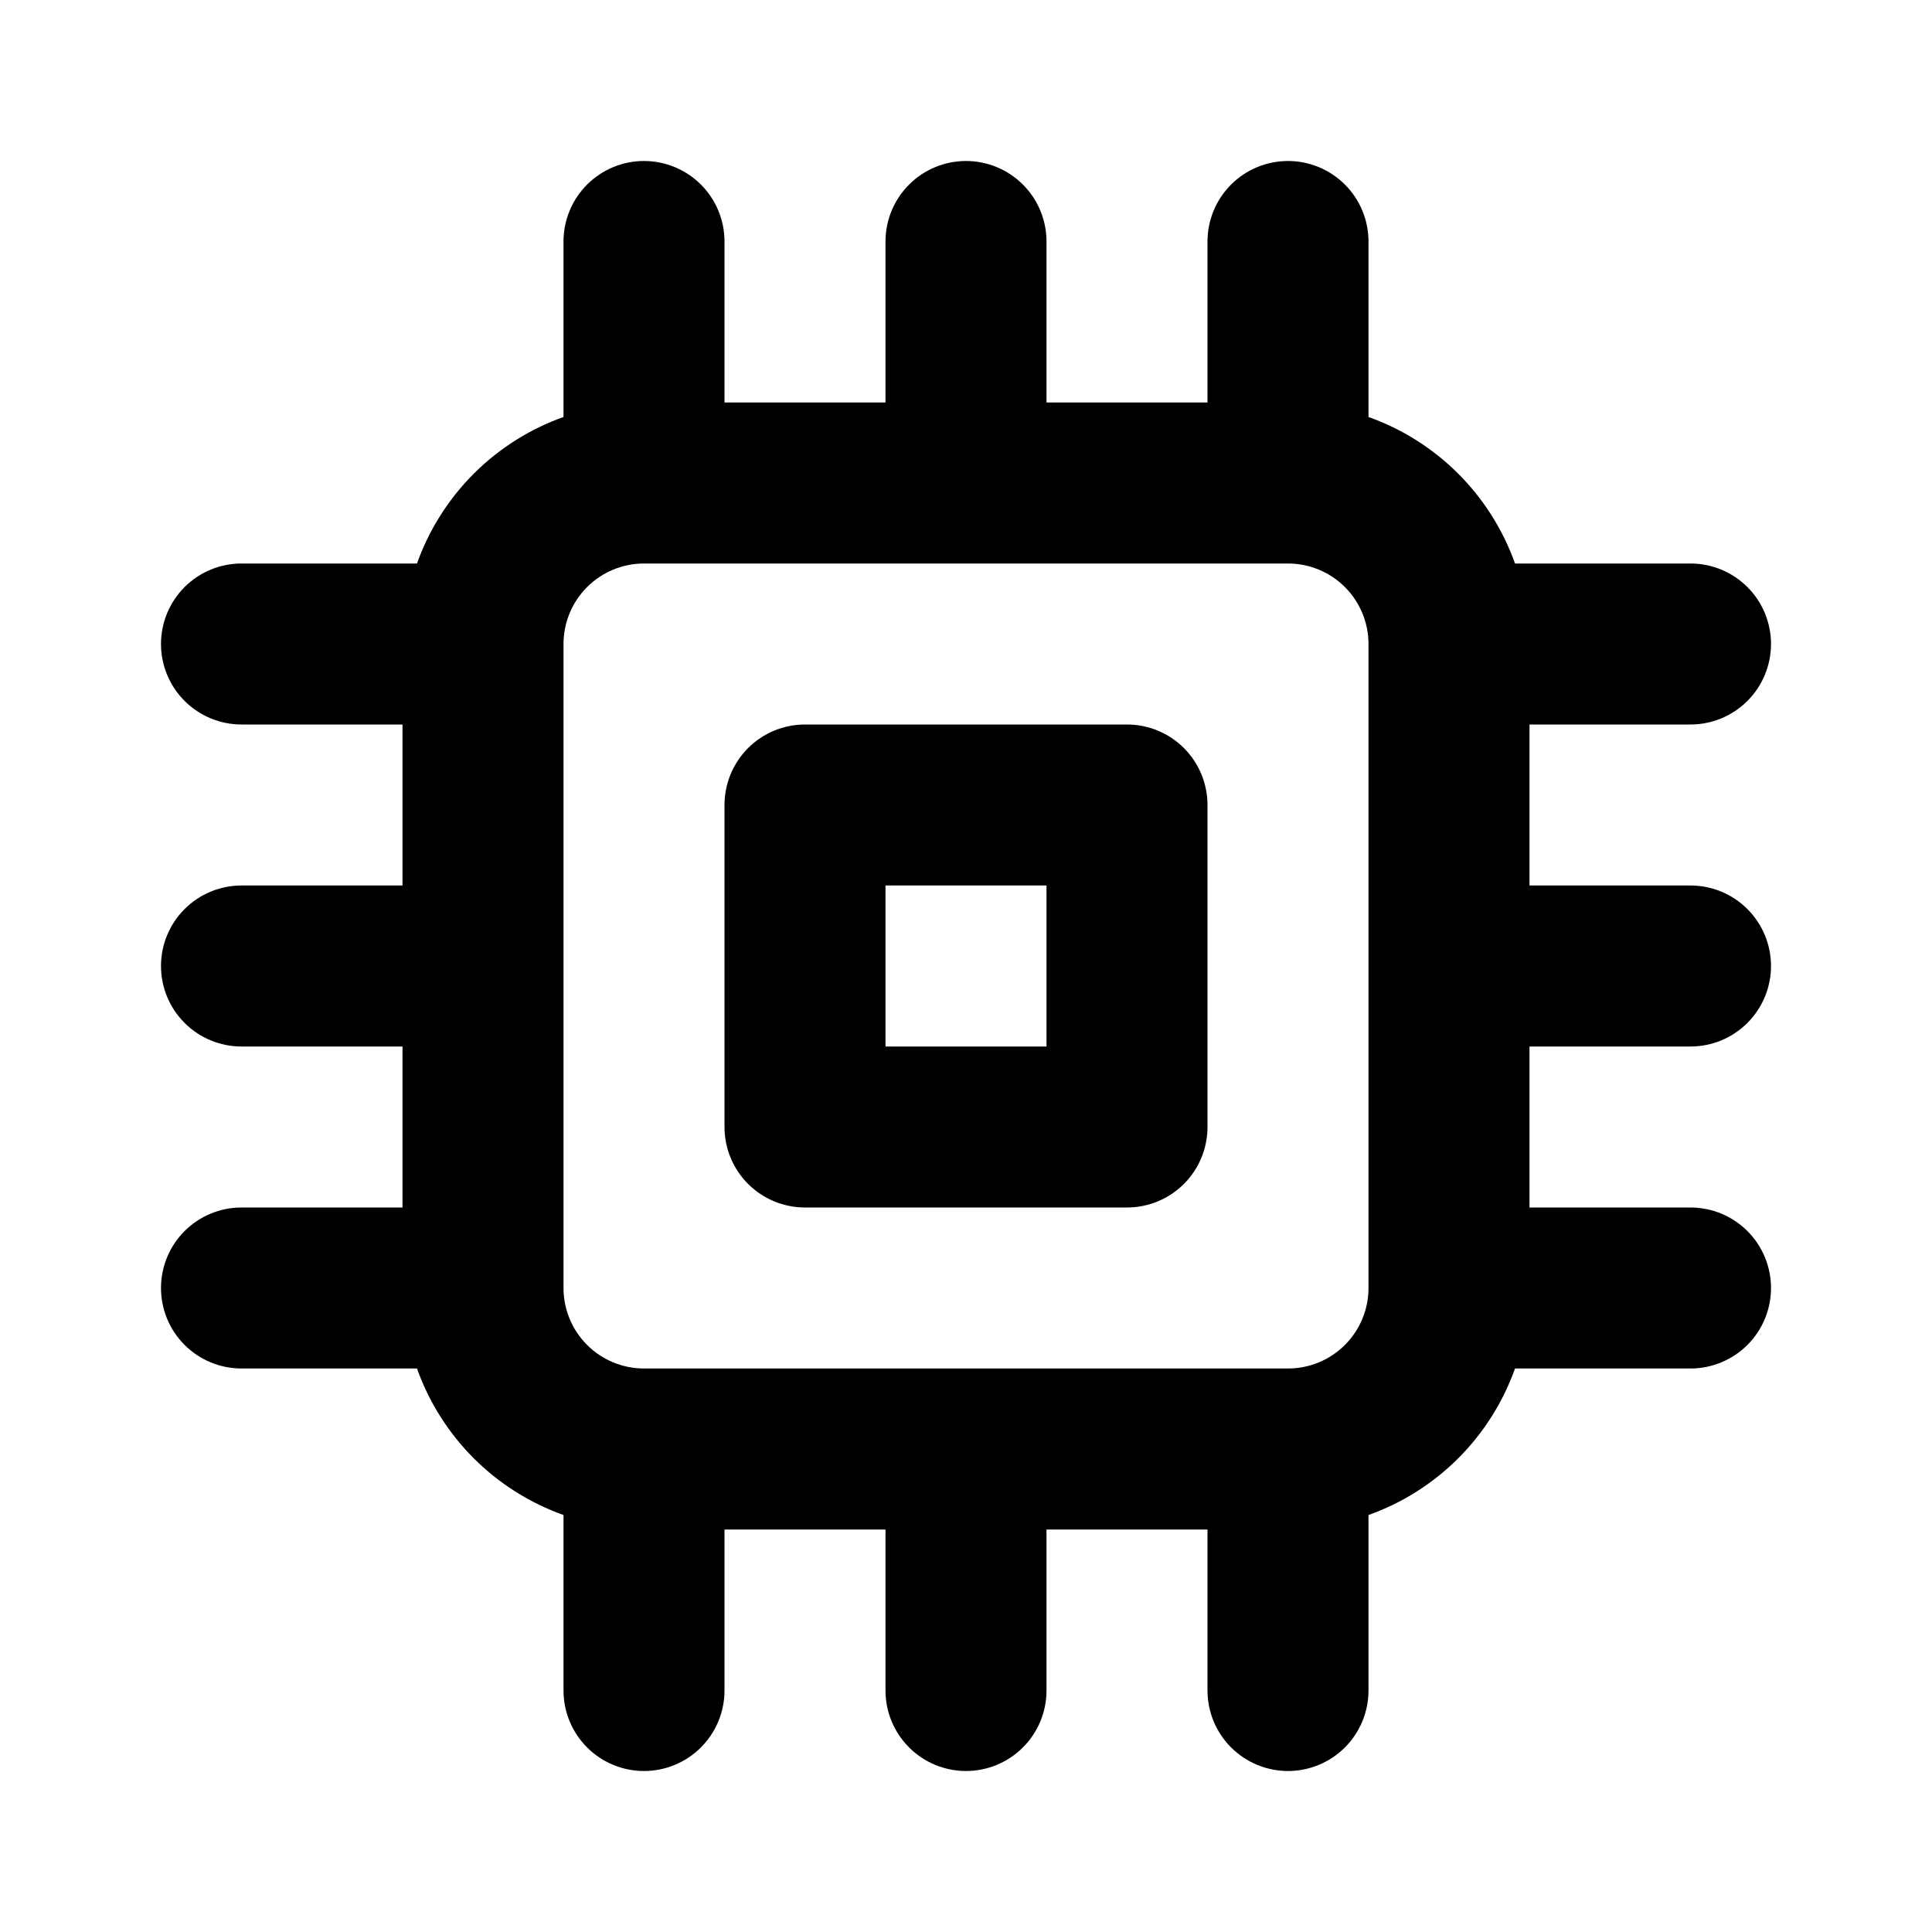 <svg width="100" height="100" viewBox="0 0 100 100" fill="none" xmlns="http://www.w3.org/2000/svg">
<path d="M58.333 37.5H41.667C40.562 37.5 39.502 37.939 38.72 38.72C37.939 39.502 37.5 40.562 37.5 41.667V58.333C37.5 59.438 37.939 60.498 38.72 61.279C39.502 62.061 40.562 62.5 41.667 62.5H58.333C59.438 62.5 60.498 62.061 61.28 61.279C62.061 60.498 62.5 59.438 62.5 58.333V41.667C62.5 40.562 62.061 39.502 61.28 38.72C60.498 37.939 59.438 37.5 58.333 37.5ZM54.167 54.167H45.833V45.833H54.167V54.167ZM87.5 54.167C88.605 54.167 89.665 53.728 90.446 52.946C91.228 52.165 91.667 51.105 91.667 50C91.667 48.895 91.228 47.835 90.446 47.054C89.665 46.272 88.605 45.833 87.5 45.833H79.167V37.5H87.5C88.605 37.5 89.665 37.061 90.446 36.279C91.228 35.498 91.667 34.438 91.667 33.333C91.667 32.228 91.228 31.168 90.446 30.387C89.665 29.606 88.605 29.167 87.5 29.167H78.417C77.794 27.419 76.791 25.832 75.48 24.52C74.168 23.209 72.581 22.205 70.833 21.583V12.5C70.833 11.395 70.394 10.335 69.613 9.554C68.832 8.772 67.772 8.333 66.667 8.333C65.562 8.333 64.502 8.772 63.72 9.554C62.939 10.335 62.5 11.395 62.5 12.5V20.833H54.167V12.5C54.167 11.395 53.728 10.335 52.946 9.554C52.165 8.772 51.105 8.333 50 8.333C48.895 8.333 47.835 8.772 47.054 9.554C46.272 10.335 45.833 11.395 45.833 12.5V20.833H37.5V12.5C37.5 11.395 37.061 10.335 36.28 9.554C35.498 8.772 34.438 8.333 33.333 8.333C32.228 8.333 31.168 8.772 30.387 9.554C29.606 10.335 29.167 11.395 29.167 12.5V21.583C27.419 22.205 25.832 23.209 24.52 24.52C23.209 25.832 22.206 27.419 21.583 29.167H12.5C11.395 29.167 10.335 29.606 9.554 30.387C8.772 31.168 8.333 32.228 8.333 33.333C8.333 34.438 8.772 35.498 9.554 36.279C10.335 37.061 11.395 37.5 12.5 37.5H20.833V45.833H12.5C11.395 45.833 10.335 46.272 9.554 47.054C8.772 47.835 8.333 48.895 8.333 50C8.333 51.105 8.772 52.165 9.554 52.946C10.335 53.728 11.395 54.167 12.5 54.167H20.833V62.5H12.5C11.395 62.5 10.335 62.939 9.554 63.72C8.772 64.502 8.333 65.561 8.333 66.667C8.333 67.772 8.772 68.832 9.554 69.613C10.335 70.394 11.395 70.833 12.5 70.833H21.583C22.206 72.581 23.209 74.168 24.52 75.48C25.832 76.791 27.419 77.794 29.167 78.417V87.5C29.167 88.605 29.606 89.665 30.387 90.446C31.168 91.228 32.228 91.667 33.333 91.667C34.438 91.667 35.498 91.228 36.28 90.446C37.061 89.665 37.5 88.605 37.5 87.5V79.167H45.833V87.5C45.833 88.605 46.272 89.665 47.054 90.446C47.835 91.228 48.895 91.667 50 91.667C51.105 91.667 52.165 91.228 52.946 90.446C53.728 89.665 54.167 88.605 54.167 87.5V79.167H62.5V87.5C62.5 88.605 62.939 89.665 63.72 90.446C64.502 91.228 65.562 91.667 66.667 91.667C67.772 91.667 68.832 91.228 69.613 90.446C70.394 89.665 70.833 88.605 70.833 87.5V78.417C72.581 77.794 74.168 76.791 75.48 75.48C76.791 74.168 77.794 72.581 78.417 70.833H87.5C88.605 70.833 89.665 70.394 90.446 69.613C91.228 68.832 91.667 67.772 91.667 66.667C91.667 65.561 91.228 64.502 90.446 63.72C89.665 62.939 88.605 62.5 87.5 62.5H79.167V54.167H87.5ZM70.833 66.667C70.833 67.772 70.394 68.832 69.613 69.613C68.832 70.394 67.772 70.833 66.667 70.833H33.333C32.228 70.833 31.168 70.394 30.387 69.613C29.606 68.832 29.167 67.772 29.167 66.667V33.333C29.167 32.228 29.606 31.168 30.387 30.387C31.168 29.606 32.228 29.167 33.333 29.167H66.667C67.772 29.167 68.832 29.606 69.613 30.387C70.394 31.168 70.833 32.228 70.833 33.333V66.667Z" fill="black"/>
</svg>
